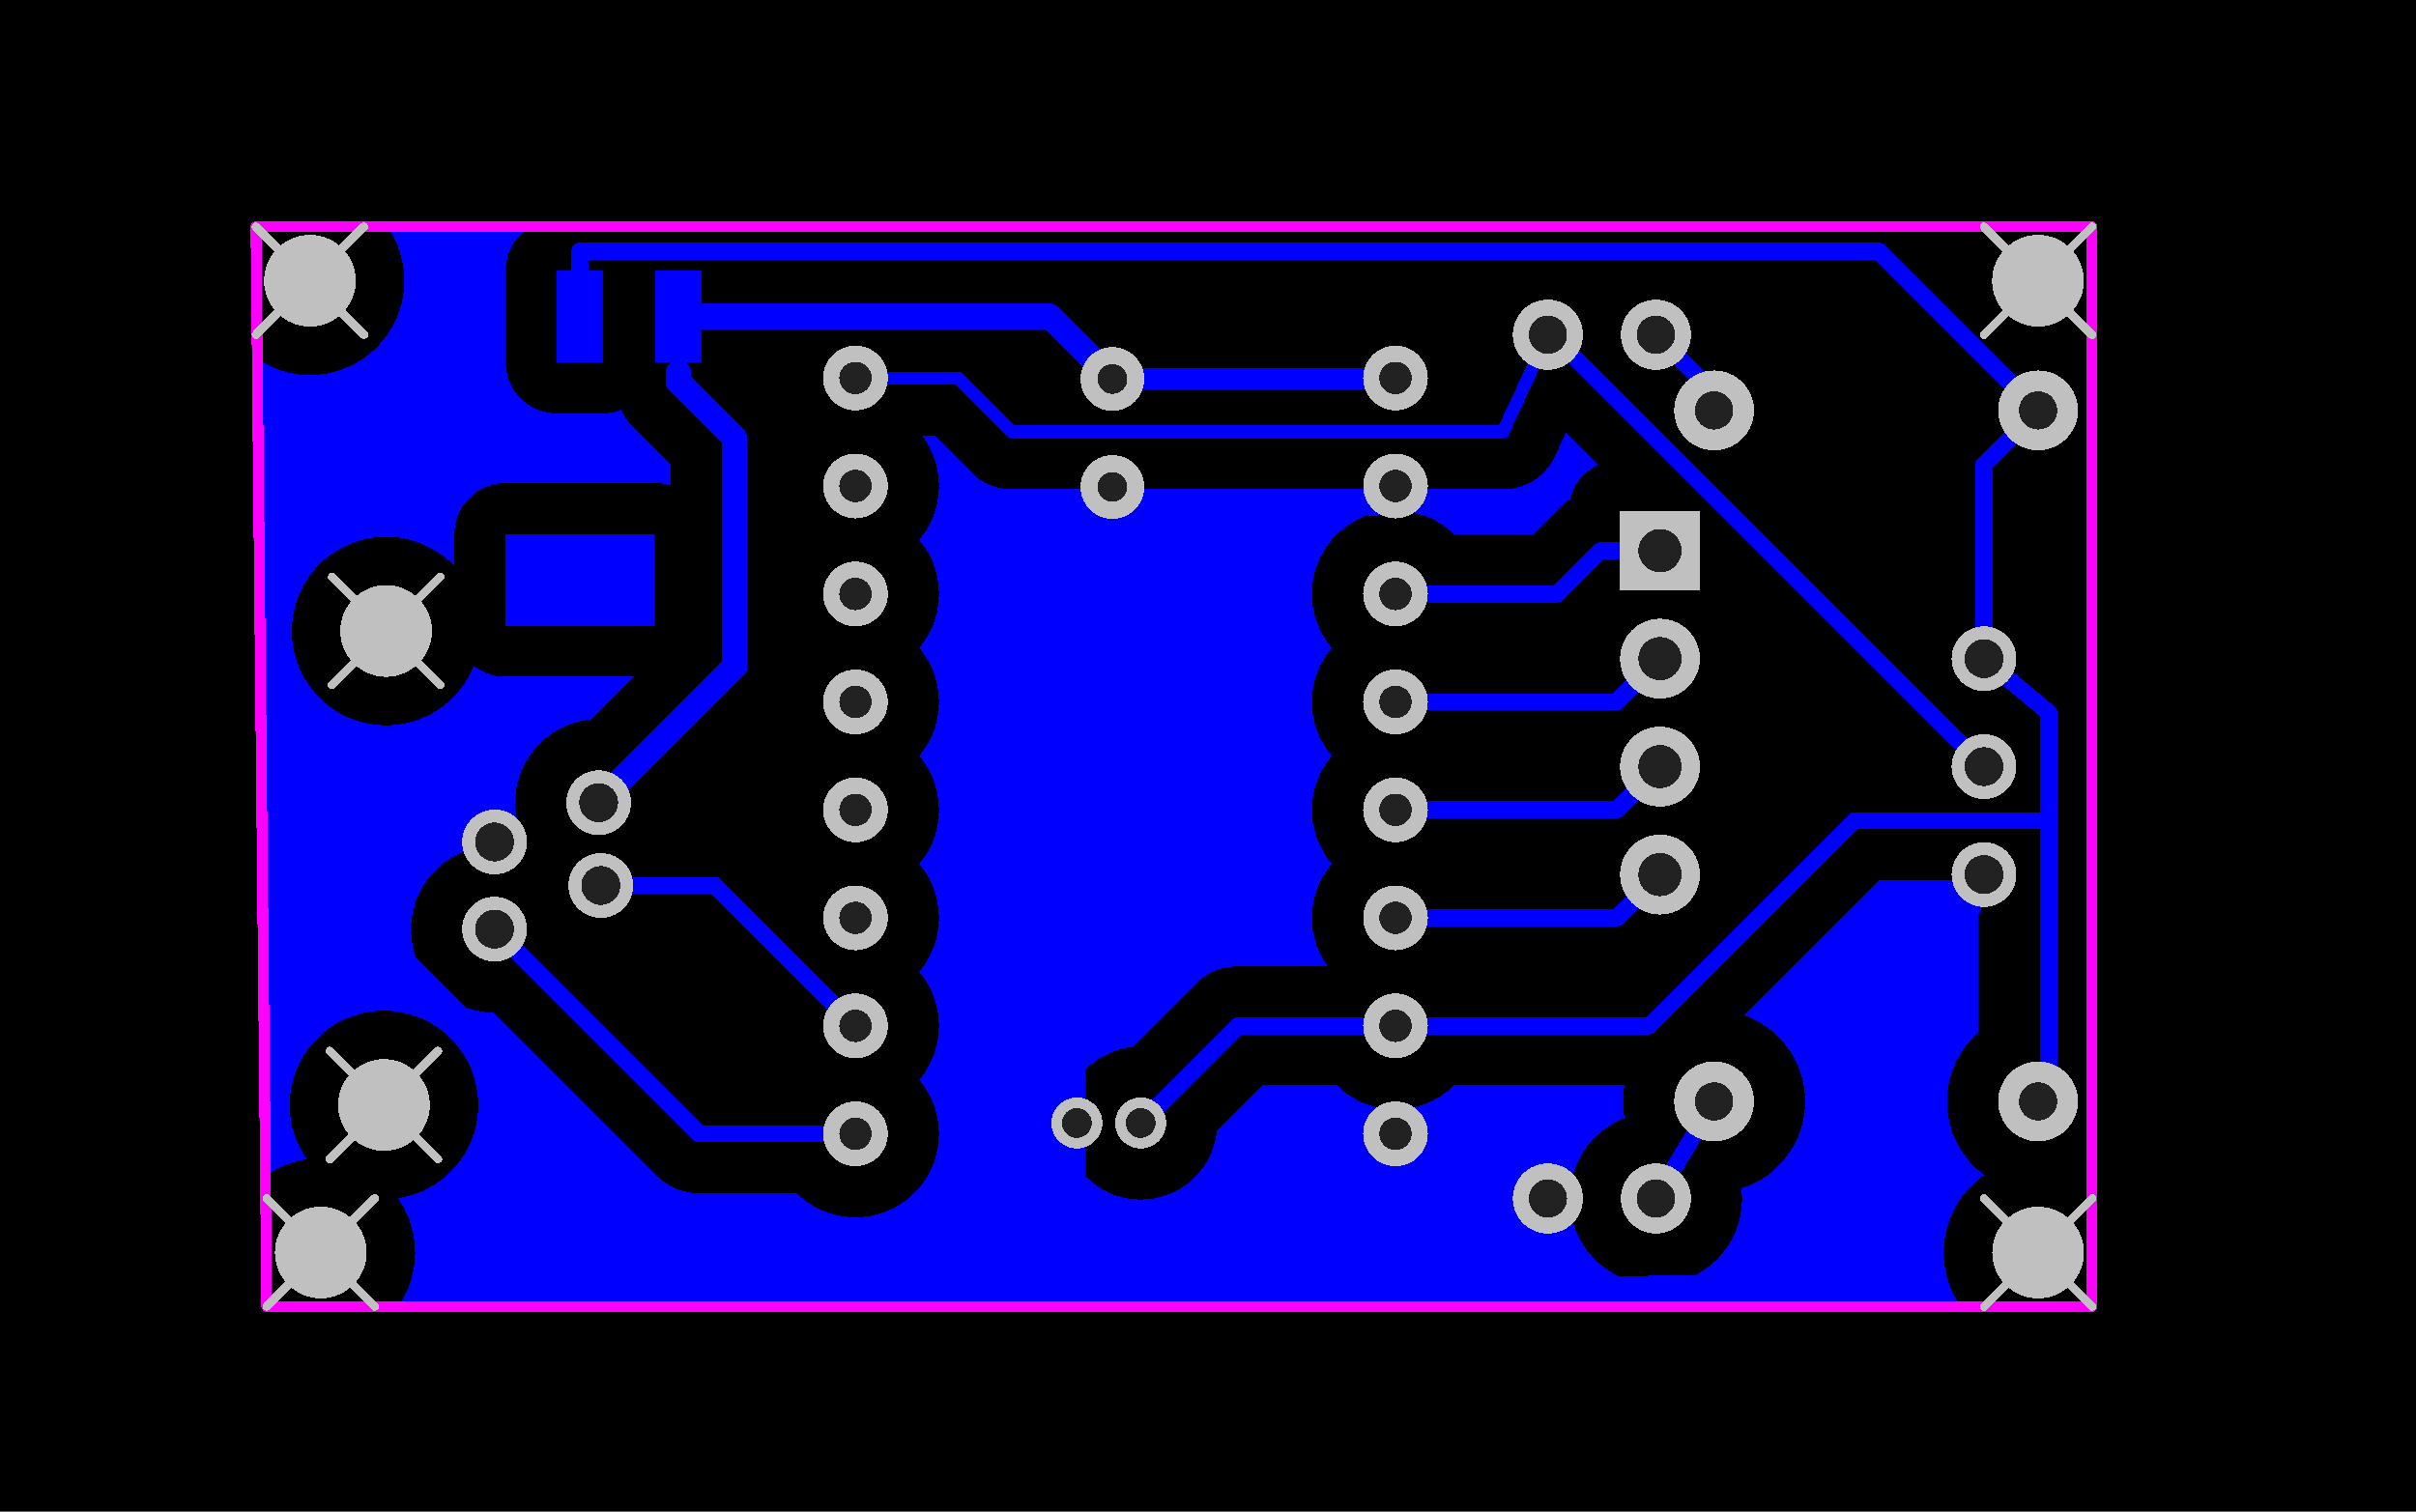 <svg xmlns="http://www.w3.org/2000/svg" xmlns:xlink="http://www.w3.org/1999/xlink" width="223.7" height="140" viewBox="4026.3 3099 223.7 140"><title></title><style type="text/css">
*[layerid="0"] {stroke:#FFFFFF; fill:#FFFFFF;}
*[layerid="1"] {stroke:#FF0000; fill:#FF0000;}
*[layerid="2"] {stroke:#0000FF; fill:#0000FF;}
*[layerid="3"] {stroke:#FFFF00; fill:#FFFF00;}
*[layerid="4"] {stroke:#808000; fill:#808000;}
*[layerid="5"] {stroke:#808080; fill:#808080;}
*[layerid="6"] {stroke:#800000; fill:#800000;}
*[layerid="7"] {stroke:#800080; fill:#800080;}
*[layerid="8"] {stroke:#AA00FF; fill:#AA00FF;}
*[layerid="9"] {stroke:#6464FF; fill:#6464FF;}
*[layerid="10"] {stroke:#FF00FF; fill:#FF00FF;}
*[layerid="11"] {stroke:#C0C0C0; fill:#C0C0C0;}
*[layerid="12"] {stroke:#FFFFFF; fill:#FFFFFF;}
*[layerid="13"] {stroke:#33CC99; fill:#33CC99;}
*[layerid="14"] {stroke:#5555FF; fill:#5555FF;}
*[layerid="15"] {stroke:#F022F0; fill:#F022F0;}
*[layerid="16"] {stroke:#FFFFFF; fill:#FFFFFF;}
*[layerid="17"] {stroke:#FFFFFF; fill:#FFFFFF;}
*[layerid="18"] {stroke:#FFFFFF; fill:#FFFFFF;}
*[layerid="19"] {stroke:#FFFFFF; fill:#FFFFFF;}
*[layerid="20"] {stroke:#FFFFFF; fill:#FFFFFF;}
*[layerid="21"] {stroke:#800000; fill:#800000;}
*[layerid="22"] {stroke:#008000; fill:#008000;}
*[layerid="23"] {stroke:#00FF00; fill:#00FF00;}
*[layerid="24"] {stroke:#000080; fill:#000080;}
*[fill="none"] {fill: none;}
*[stroke="none"] {stroke: none;}
path, polyline, polygon, line {stroke-linecap:round;}
g[c_partid="part_pad"][layerid="1"] ellipse {fill:#FF0000;}
g[c_partid="part_pad"][layerid="1"]  polygon {fill:#FF0000;}
g[c_partid="part_pad"][layerid="1"]  polyline {stroke:#FF0000;}
g[c_partid="part_pad"][layerid="1"]  circle {fill:#FF0000;}
g[c_partid="part_pad"][layerid="2"]  ellipse {fill:#0000FF;}
g[c_partid="part_pad"][layerid="2"]  polygon {fill:#0000FF;}
g[c_partid="part_pad"][layerid="2"]  polyline {stroke:#0000FF;}
g[c_partid="part_pad"][layerid="2"]  circle {fill:#0000FF;}
g[c_partid="part_pad"][layerid="11"]  ellipse {fill:#C0C0C0;}
g[c_partid="part_pad"][layerid="11"]  polygon {fill:#C0C0C0;}
g[c_partid="part_pad"][layerid="11"]  polyline {stroke:#C0C0C0;}
g[c_partid="part_pad"][layerid="11"]  circle {fill:#C0C0C0;}
g[c_partid="part_pad"][layerid] > * + circle {fill: #222222;}
g[c_partid="part_pad"][layerid] > * + polyline {stroke:#222222;}
g[c_partid="part_via"][layerid] > * + circle {fill: #222222;}path, polyline, polygon {stroke-linejoin:round;}
rect, circle, ellipse, polyline, line, polygon, path {shape-rendering:crispEdges;}
</style>
<rect x="4026.3" y="3099" width="223.7" height="140" fill="#000000" stroke="none"/><g id="g1" cpara="" c_transformList="" importFlag="0" xmlns="http://www.w3.org/2000/svg"><path d="M4063.156,3220 4063.217,3219.92 4063.671,3219.177 4064.048,3218.393 4064.346,3217.575 4064.561,3216.731 4064.691,3215.87 4064.734,3215 4064.691,3214.13 4064.561,3213.269 4064.346,3212.425 4064.048,3211.607 4063.671,3210.823 4063.217,3210.08 4063.134,3209.971 4063.367,3209.942 4064.216,3209.748 4065.041,3209.471 4065.835,3209.113 4066.589,3208.677 4067.296,3208.169 4067.949,3207.593 4068.541,3206.954 4069.067,3206.26 4069.521,3205.517 4069.898,3204.733 4070.196,3203.914 4070.411,3203.071 4070.541,3202.21 4070.584,3201.34 4070.541,3200.47 4070.411,3199.609 4070.196,3198.765 4069.898,3197.947 4069.521,3197.163 4069.067,3196.42 4068.541,3195.726 4067.949,3195.087 4067.296,3194.511 4066.589,3194.003 4065.835,3193.568 4065.041,3193.209 4064.216,3192.932 4063.367,3192.738 4062.503,3192.63 4061.632,3192.608 4060.764,3192.673 4059.906,3192.825 4059.068,3193.06 4058.258,3193.378 4057.483,3193.776 4056.751,3194.248 4056.071,3194.791 4055.447,3195.399 4054.887,3196.066 4054.397,3196.786 4053.981,3197.55 4053.642,3198.353 4053.386,3199.185 4053.213,3200.038 4053.126,3200.905 4053.126,3201.775 4053.213,3202.642 4053.386,3203.495 4053.642,3204.327 4053.981,3205.13 4054.397,3205.894 4054.72,3206.368 4054.056,3206.485 4053.218,3206.72 4052.408,3207.039 4051.633,3207.436 4050.901,3207.908 4050.879,3207.926 4050.122,3132.235 4050.633,3132.564 4051.408,3132.961 4052.218,3133.28 4053.056,3133.515 4053.914,3133.667 4054.782,3133.732 4055.653,3133.71 4056.517,3133.602 4057.366,3133.408 4058.191,3133.131 4058.985,3132.773 4059.739,3132.337 4060.446,3131.829 4061.099,3131.253 4061.691,3130.614 4062.217,3129.92 4062.671,3129.177 4063.048,3128.393 4063.346,3127.575 4063.561,3126.731 4063.691,3125.87 4063.734,3125 4063.691,3124.13 4063.561,3123.269 4063.346,3122.425 4063.048,3121.607 4062.671,3120.823 4062.217,3120.08 4062.156,3120 4074.969,3120 4074.95,3120.044 4074.921,3120.109 4074.896,3120.173 4074.869,3120.236 4074.845,3120.302 4074.821,3120.365 4074.799,3120.429 4074.792,3120.449 4074.724,3120.508 4074.637,3120.587 4074.551,3120.668 4074.468,3120.751 4074.387,3120.837 4074.308,3120.924 4074.231,3121.013 4074.156,3121.104 4074.084,3121.197 4074.014,3121.292 4073.947,3121.389 4073.881,3121.487 4073.819,3121.586 4073.758,3121.688 4073.701,3121.791 4073.646,3121.895 4073.593,3122 4073.544,3122.107 4073.497,3122.215 4073.452,3122.324 4073.41,3122.434 4073.372,3122.545 4073.336,3122.657 4073.302,3122.77 4073.272,3122.884 4073.244,3122.999 4073.219,3123.114 4073.197,3123.23 4073.178,3123.346 4073.162,3123.463 4073.149,3123.58 4073.139,3123.697 4073.131,3123.814 4073.127,3123.932 4073.126,3124.05 4073.126,3132.55 4073.127,3132.668 4073.131,3132.785 4073.139,3132.903 4073.149,3133.02 4073.162,3133.137 4073.178,3133.254 4073.197,3133.37 4073.219,3133.486 4073.244,3133.601 4073.272,3133.716 4073.302,3133.83 4073.336,3133.943 4073.372,3134.055 4073.41,3134.166 4073.452,3134.276 4073.497,3134.385 4073.544,3134.493 4073.593,3134.6 4073.646,3134.705 4073.701,3134.809 4073.758,3134.912 4073.819,3135.014 4073.881,3135.113 4073.947,3135.211 4074.014,3135.308 4074.084,3135.403 4074.156,3135.496 4074.231,3135.587 4074.308,3135.676 4074.387,3135.763 4074.468,3135.849 4074.551,3135.932 4074.637,3136.013 4074.724,3136.092 4074.813,3136.169 4074.904,3136.244 4074.997,3136.316 4075.092,3136.386 4075.189,3136.454 4075.287,3136.519 4075.387,3136.581 4075.488,3136.642 4075.59,3136.699 4075.695,3136.754 4075.8,3136.807 4075.907,3136.856 4076.015,3136.903 4076.124,3136.948 4076.234,3136.99 4076.345,3137.028 4076.457,3137.064 4076.57,3137.098 4076.684,3137.128 4076.799,3137.156 4076.914,3137.181 4077.03,3137.203 4077.146,3137.222 4077.263,3137.238 4077.38,3137.251 4077.497,3137.261 4077.615,3137.269 4077.732,3137.273 4077.85,3137.274 4082.15,3137.274 4082.268,3137.273 4082.385,3137.269 4082.503,3137.261 4082.62,3137.251 4082.737,3137.238 4082.854,3137.222 4082.97,3137.203 4083.086,3137.181 4083.201,3137.156 4083.316,3137.128 4083.43,3137.098 4083.543,3137.064 4083.655,3137.028 4083.766,3136.99 4083.809,3136.973 4083.811,3136.977 4083.857,3137.067 4083.904,3137.156 4083.952,3137.244 4084.003,3137.332 4084.054,3137.418 4084.107,3137.504 4084.162,3137.589 4084.218,3137.673 4084.275,3137.756 4084.334,3137.838 4084.394,3137.918 4084.456,3137.998 4084.519,3138.077 4084.583,3138.155 4084.649,3138.231 4084.716,3138.307 4084.784,3138.381 4084.854,3138.454 4084.924,3138.526 4088.42,3142.021 4088.42,3143.977 4088.405,3143.972 4088.293,3143.936 4088.18,3143.902 4088.066,3143.872 4087.951,3143.844 4087.836,3143.819 4087.72,3143.797 4087.604,3143.778 4087.487,3143.762 4087.37,3143.749 4087.253,3143.739 4087.135,3143.731 4087.018,3143.727 4086.9,3143.726 4073.1,3143.726 4072.982,3143.727 4072.865,3143.731 4072.747,3143.739 4072.63,3143.749 4072.513,3143.762 4072.396,3143.778 4072.28,3143.797 4072.164,3143.819 4072.049,3143.844 4071.934,3143.872 4071.82,3143.902 4071.707,3143.936 4071.595,3143.972 4071.484,3144.01 4071.374,3144.052 4071.265,3144.097 4071.157,3144.144 4071.05,3144.193 4070.945,3144.246 4070.84,3144.301 4070.738,3144.358 4070.637,3144.419 4070.537,3144.481 4070.439,3144.546 4070.342,3144.614 4070.247,3144.684 4070.154,3144.756 4070.063,3144.831 4069.974,3144.908 4069.887,3144.987 4069.801,3145.068 4069.718,3145.151 4069.637,3145.237 4069.558,3145.324 4069.481,3145.413 4069.406,3145.504 4069.334,3145.597 4069.264,3145.692 4069.197,3145.789 4069.131,3145.887 4069.069,3145.986 4069.008,3146.088 4068.951,3146.191 4068.896,3146.295 4068.843,3146.4 4068.794,3146.507 4068.747,3146.615 4068.702,3146.724 4068.66,3146.834 4068.622,3146.945 4068.586,3147.057 4068.552,3147.17 4068.522,3147.284 4068.494,3147.399 4068.469,3147.514 4068.447,3147.63 4068.428,3147.746 4068.412,3147.863 4068.399,3147.98 4068.389,3148.097 4068.381,3148.215 4068.377,3148.332 4068.376,3148.45 4068.376,3151.432 4068.149,3151.187 4067.496,3150.611 4066.789,3150.103 4066.035,3149.668 4065.241,3149.309 4064.416,3149.032 4063.567,3148.838 4062.703,3148.73 4061.832,3148.708 4060.964,3148.773 4060.106,3148.925 4059.268,3149.16 4058.458,3149.479 4057.683,3149.876 4056.951,3150.348 4056.271,3150.891 4055.647,3151.499 4055.088,3152.166 4054.597,3152.886 4054.181,3153.65 4053.842,3154.453 4053.586,3155.285 4053.413,3156.138 4053.327,3157.005 4053.327,3157.875 4053.413,3158.742 4053.586,3159.595 4053.842,3160.427 4054.181,3161.23 4054.597,3161.994 4055.088,3162.714 4055.647,3163.381 4056.271,3163.989 4056.951,3164.532 4057.683,3165.004 4058.458,3165.401 4059.268,3165.72 4060.106,3165.955 4060.964,3166.107 4061.832,3166.172 4062.703,3166.15 4063.567,3166.042 4064.416,3165.848 4065.241,3165.571 4066.035,3165.213 4066.789,3164.777 4067.496,3164.269 4068.149,3163.693 4068.741,3163.054 4069.267,3162.36 4069.721,3161.617 4070.099,3160.833 4070.164,3160.651 4070.247,3160.716 4070.342,3160.786 4070.439,3160.854 4070.537,3160.919 4070.637,3160.981 4070.738,3161.041 4070.84,3161.099 4070.945,3161.154 4071.05,3161.206 4071.157,3161.256 4071.265,3161.303 4071.374,3161.348 4071.484,3161.39 4071.595,3161.428 4071.707,3161.465 4071.82,3161.498 4071.934,3161.528 4072.049,3161.556 4072.164,3161.581 4072.28,3161.603 4072.396,3161.622 4072.513,3161.638 4072.63,3161.651 4072.747,3161.661 4072.865,3161.669 4072.982,3161.673 4073.1,3161.674 4085.044,3161.674 4081.076,3165.643 4080.768,3165.666 4080.009,3165.8 4079.267,3166.008 4078.549,3166.29 4077.863,3166.642 4077.215,3167.06 4076.612,3167.541 4076.06,3168.079 4075.565,3168.67 4075.13,3169.307 4074.762,3169.984 4074.462,3170.695 4074.235,3171.432 4074.082,3172.187 4074.005,3172.954 4074.005,3173.726 4074.082,3174.493 4074.235,3175.249 4074.462,3175.985 4074.762,3176.696 4075.122,3177.359 4074.961,3177.654 4074.883,3177.84 4074.185,3177.605 4073.433,3177.433 4072.668,3177.337 4071.897,3177.318 4071.128,3177.376 4070.369,3177.51 4069.627,3177.718 4068.909,3178 4068.223,3178.352 4067.575,3178.77 4066.972,3179.251 4066.42,3179.789 4065.925,3180.38 4065.49,3181.017 4065.122,3181.694 4064.822,3182.405 4064.595,3183.142 4064.442,3183.897 4064.365,3184.664 4064.365,3185.436 4064.442,3186.203 4064.595,3186.959 4064.822,3187.695 4065.122,3188.406 4065.49,3189.083 4065.925,3189.72 4066.42,3190.311 4066.972,3190.849 4067.575,3191.33 4068.223,3191.748 4068.909,3192.1 4069.627,3192.382 4070.369,3192.59 4071.128,3192.724 4071.897,3192.782 4072.024,3192.779 4087.149,3207.903 4087.217,3207.971 4087.287,3208.037 4087.358,3208.102 4087.43,3208.166 4087.503,3208.228 4087.577,3208.289 4087.653,3208.349 4087.729,3208.408 4087.806,3208.465 4087.885,3208.521 4087.964,3208.575 4088.044,3208.629 4088.125,3208.68 4088.207,3208.731 4088.29,3208.779 4088.374,3208.827 4088.458,3208.873 4088.544,3208.917 4088.63,3208.96 4088.717,3209.001 4088.804,3209.041 4088.892,3209.08 4088.981,3209.116 4089.071,3209.152 4089.161,3209.185 4089.251,3209.218 4089.343,3209.248 4089.434,3209.277 4089.527,3209.304 4089.619,3209.33 4089.713,3209.354 4089.806,3209.376 4089.9,3209.397 4089.994,3209.416 4090.089,3209.434 4090.184,3209.45 4090.279,3209.464 4090.374,3209.477 4090.47,3209.488 4090.566,3209.497 4090.662,3209.504 4090.758,3209.51 4090.854,3209.514 4090.95,3209.517 4091.046,3209.518 4100.096,3209.518 4100.39,3209.805 4100.993,3210.286 4101.641,3210.704 4102.327,3211.056 4103.045,3211.338 4103.787,3211.546 4104.546,3211.68 4105.315,3211.738 4106.086,3211.719 4106.851,3211.623 4107.603,3211.451 4108.334,3211.206 4109.037,3210.889 4109.704,3210.503 4110.33,3210.053 4110.908,3209.543 4111.433,3208.978 4111.899,3208.363 4112.301,3207.705 4112.635,3207.01 4112.899,3206.286 4113.089,3205.539 4113.204,3204.776 4113.242,3204.006 4113.204,3203.236 4113.089,3202.474 4112.899,3201.726 4112.635,3201.002 4112.301,3200.307 4111.899,3199.649 4111.433,3199.034 4111.407,3199.006 4111.433,3198.978 4111.899,3198.363 4112.301,3197.705 4112.635,3197.01 4112.899,3196.286 4113.089,3195.539 4113.204,3194.776 4113.242,3194.006 4113.204,3193.236 4113.089,3192.474 4112.899,3191.726 4112.635,3191.002 4112.301,3190.307 4111.899,3189.649 4111.433,3189.034 4111.407,3189.006 4111.433,3188.978 4111.899,3188.363 4112.301,3187.705 4112.635,3187.01 4112.899,3186.286 4113.089,3185.539 4113.204,3184.776 4113.242,3184.006 4113.204,3183.236 4113.089,3182.474 4112.899,3181.726 4112.635,3181.002 4112.301,3180.307 4111.899,3179.649 4111.433,3179.034 4111.407,3179.006 4111.433,3178.978 4111.899,3178.363 4112.301,3177.705 4112.635,3177.01 4112.899,3176.286 4113.089,3175.539 4113.204,3174.776 4113.242,3174.006 4113.204,3173.236 4113.089,3172.474 4112.899,3171.726 4112.635,3171.002 4112.301,3170.307 4111.899,3169.649 4111.433,3169.034 4111.407,3169.006 4111.433,3168.978 4111.899,3168.363 4112.301,3167.705 4112.635,3167.01 4112.899,3166.286 4113.089,3165.539 4113.204,3164.776 4113.242,3164.006 4113.204,3163.236 4113.089,3162.474 4112.899,3161.726 4112.635,3161.002 4112.301,3160.307 4111.899,3159.649 4111.433,3159.034 4111.407,3159.006 4111.433,3158.978 4111.899,3158.363 4112.301,3157.705 4112.635,3157.01 4112.899,3156.286 4113.089,3155.539 4113.204,3154.776 4113.242,3154.006 4113.204,3153.236 4113.089,3152.474 4112.899,3151.726 4112.635,3151.002 4112.301,3150.307 4111.899,3149.649 4111.433,3149.034 4111.407,3149.006 4111.433,3148.978 4111.899,3148.363 4112.301,3147.705 4112.635,3147.01 4112.899,3146.286 4113.089,3145.539 4113.204,3144.776 4113.242,3144.006 4113.204,3143.236 4113.089,3142.474 4112.899,3141.726 4112.635,3141.002 4112.301,3140.307 4111.899,3139.649 4111.653,3139.325 4112.808,3139.325 4116.242,3142.758 4116.309,3142.825 4116.378,3142.89 4116.448,3142.954 4116.519,3143.017 4116.592,3143.078 4116.665,3143.139 4116.739,3143.197 4116.815,3143.255 4116.891,3143.311 4116.969,3143.366 4117.047,3143.419 4117.127,3143.471 4117.207,3143.522 4117.288,3143.571 4117.37,3143.619 4117.453,3143.665 4117.537,3143.71 4117.621,3143.753 4117.706,3143.794 4117.792,3143.835 4117.879,3143.873 4117.966,3143.91 4118.054,3143.946 4118.143,3143.98 4118.232,3144.012 4118.322,3144.043 4118.412,3144.072 4118.503,3144.1 4118.594,3144.126 4118.686,3144.15 4118.778,3144.173 4118.87,3144.193 4118.963,3144.213 4119.056,3144.231 4119.15,3144.247 4119.244,3144.261 4119.338,3144.274 4119.432,3144.285 4119.526,3144.294 4119.621,3144.302 4119.716,3144.307 4119.81,3144.312 4119.905,3144.314 4120,3144.315 4165.46,3144.315 4165.556,3144.314 4165.652,3144.311 4165.748,3144.307 4165.844,3144.301 4165.939,3144.293 4166.035,3144.284 4166.13,3144.273 4166.225,3144.26 4166.32,3144.245 4166.415,3144.229 4166.509,3144.211 4166.603,3144.191 4166.697,3144.169 4166.79,3144.146 4166.882,3144.121 4166.975,3144.095 4167.066,3144.066 4167.158,3144.037 4167.248,3144.005 4167.338,3143.972 4167.428,3143.937 4167.517,3143.901 4167.605,3143.863 4167.692,3143.823 4167.779,3143.782 4167.865,3143.74 4167.95,3143.695 4168.035,3143.65 4168.118,3143.602 4168.201,3143.554 4168.283,3143.503 4168.364,3143.452 4168.444,3143.399 4168.523,3143.344 4168.6,3143.288 4168.677,3143.231 4168.753,3143.172 4168.828,3143.112 4168.902,3143.05 4168.974,3142.987 4169.046,3142.923 4169.116,3142.858 4169.185,3142.791 4169.253,3142.723 4169.32,3142.654 4169.385,3142.584 4169.449,3142.512 4169.512,3142.44 4169.573,3142.366 4169.633,3142.291 4169.692,3142.215 4169.749,3142.138 4169.806,3142.06 4169.86,3141.981 4169.913,3141.901 4169.965,3141.82 4170.015,3141.739 4170.064,3141.656 4170.111,3141.572 4170.157,3141.488 4170.201,3141.403 4170.243,3141.317 4170.284,3141.23 4171.28,3139.075 4174.249,3142.044 4174.145,3142.096 4174.041,3142.151 4173.938,3142.209 4173.837,3142.269 4173.737,3142.331 4173.639,3142.396 4173.542,3142.464 4173.447,3142.534 4173.354,3142.606 4173.263,3142.681 4173.174,3142.758 4173.087,3142.837 4173.001,3142.918 4172.918,3143.001 4172.837,3143.087 4172.758,3143.174 4172.681,3143.263 4172.606,3143.354 4172.534,3143.447 4172.464,3143.542 4172.396,3143.639 4172.331,3143.737 4172.269,3143.836 4172.208,3143.938 4172.151,3144.041 4172.096,3144.145 4172.043,3144.25 4171.994,3144.357 4171.947,3144.465 4171.902,3144.574 4171.86,3144.684 4171.822,3144.795 4171.785,3144.907 4171.752,3145.02 4171.722,3145.134 4171.694,3145.249 4171.692,3145.257 4171.685,3145.261 4171.656,3145.279 4171.626,3145.297 4171.538,3145.354 4171.452,3145.408 4171.425,3145.427 4171.395,3145.446 4171.314,3145.504 4171.227,3145.565 4171.199,3145.587 4171.172,3145.606 4171.093,3145.669 4171.01,3145.734 4170.984,3145.756 4170.957,3145.778 4170.88,3145.845 4170.802,3145.913 4170.776,3145.937 4170.751,3145.96 4170.677,3146.032 4170.603,3146.103 4168.211,3148.494 4160.932,3148.494 4160.908,3148.469 4160.33,3147.959 4159.704,3147.509 4159.037,3147.123 4158.334,3146.806 4157.603,3146.561 4156.851,3146.389 4156.086,3146.293 4155.315,3146.274 4154.546,3146.332 4153.787,3146.465 4153.045,3146.674 4152.327,3146.956 4151.641,3147.308 4150.993,3147.726 4150.39,3148.207 4149.838,3148.745 4149.343,3149.336 4148.908,3149.973 4148.539,3150.65 4148.24,3151.361 4148.013,3152.097 4147.86,3152.853 4147.783,3153.62 4147.783,3154.392 4147.86,3155.159 4148.013,3155.914 4148.24,3156.651 4148.539,3157.362 4148.908,3158.039 4149.343,3158.676 4149.619,3159.006 4149.343,3159.336 4148.908,3159.973 4148.539,3160.65 4148.24,3161.361 4148.013,3162.097 4147.86,3162.853 4147.783,3163.62 4147.783,3164.392 4147.86,3165.159 4148.013,3165.914 4148.24,3166.651 4148.539,3167.362 4148.908,3168.039 4149.343,3168.676 4149.619,3169.006 4149.343,3169.336 4148.908,3169.973 4148.539,3170.65 4148.24,3171.361 4148.013,3172.097 4147.86,3172.853 4147.783,3173.62 4147.783,3174.392 4147.86,3175.159 4148.013,3175.914 4148.24,3176.651 4148.539,3177.362 4148.908,3178.039 4149.343,3178.676 4149.619,3179.006 4149.343,3179.336 4148.908,3179.973 4148.539,3180.65 4148.24,3181.361 4148.013,3182.097 4147.86,3182.853 4147.783,3183.62 4147.783,3184.392 4147.86,3185.159 4148.013,3185.914 4148.24,3186.651 4148.539,3187.362 4148.908,3188.039 4149.221,3188.498 4140.914,3188.498 4140.818,3188.499 4140.722,3188.502 4140.626,3188.506 4140.529,3188.512 4140.434,3188.519 4140.338,3188.528 4140.242,3188.539 4140.147,3188.552 4140.052,3188.566 4139.957,3188.582 4139.862,3188.599 4139.768,3188.619 4139.674,3188.64 4139.581,3188.662 4139.487,3188.686 4139.395,3188.712 4139.302,3188.739 4139.211,3188.768 4139.119,3188.798 4139.029,3188.831 4138.939,3188.864 4138.849,3188.899 4138.76,3188.936 4138.672,3188.975 4138.585,3189.015 4138.498,3189.056 4138.412,3189.099 4138.326,3189.143 4138.242,3189.189 4138.158,3189.237 4138.075,3189.285 4137.993,3189.336 4137.912,3189.387 4137.832,3189.441 4137.753,3189.495 4137.674,3189.551 4137.597,3189.608 4137.521,3189.667 4137.445,3189.727 4137.371,3189.788 4137.298,3189.85 4137.226,3189.914 4137.155,3189.979 4137.085,3190.045 4137.017,3190.113 4131.175,3195.954 4131.036,3195.965 4130.339,3196.087 4129.658,3196.279 4128.999,3196.537 4128.37,3196.86 4127.775,3197.244 4127.222,3197.685 4126.716,3198.179 4126.261,3198.721 4125.863,3199.306 4125.524,3199.927 4125.249,3200.579 4125.041,3201.255 4124.901,3201.948 4124.83,3202.652 4124.83,3203.36 4124.901,3204.064 4125.041,3204.757 4125.249,3205.433 4125.524,3206.085 4125.863,3206.706 4126.261,3207.291 4126.716,3207.833 4127.222,3208.327 4127.775,3208.768 4128.37,3209.152 4128.999,3209.475 4129.658,3209.733 4130.339,3209.925 4131.036,3210.048 4131.741,3210.1 4132.448,3210.083 4133.15,3209.995 4133.84,3209.837 4134.511,3209.612 4135.155,3209.321 4135.768,3208.967 4136.343,3208.554 4136.873,3208.086 4137.354,3207.568 4137.782,3207.004 4138.15,3206.4 4138.457,3205.763 4138.699,3205.098 4138.874,3204.412 4138.975,3203.744 4143.197,3199.522 4150.1,3199.522 4150.39,3199.805 4150.993,3200.286 4151.641,3200.704 4152.327,3201.056 4153.045,3201.338 4153.787,3201.546 4154.546,3201.68 4155.315,3201.738 4156.086,3201.719 4156.851,3201.623 4157.603,3201.451 4158.334,3201.206 4159.037,3200.889 4159.704,3200.503 4160.33,3200.053 4160.908,3199.543 4160.928,3199.522 4176.714,3199.522 4176.668,3199.749 4176.584,3200.586 4176.584,3201.426 4176.668,3202.263 4176.729,3202.568 4176.336,3202.722 4175.628,3203.085 4174.959,3203.517 4174.337,3204.013 4173.767,3204.569 4173.255,3205.179 4172.807,3205.837 4172.426,3206.536 4172.117,3207.269 4171.882,3208.03 4171.725,3208.81 4171.645,3209.602 4171.645,3210.398 4171.725,3211.19 4171.882,3211.97 4172.117,3212.731 4172.426,3213.464 4172.807,3214.163 4173.255,3214.821 4173.767,3215.431 4174.337,3215.987 4174.959,3216.483 4175.628,3216.915 4176.336,3217.278 4177.077,3217.569 4177.843,3217.784 4178.627,3217.922 4179.421,3217.982 4180.217,3217.962 4181.007,3217.863 4181.783,3217.686 4182.537,3217.432 4183.263,3217.105 4183.952,3216.707 4184.598,3216.242 4185.195,3215.716 4185.736,3215.132 4186.217,3214.498 4186.632,3213.819 4186.977,3213.101 4187.25,3212.353 4187.446,3211.582 4187.565,3210.795 4187.604,3210 4187.565,3209.205 4187.54,3209.042 4188.089,3208.857 4188.856,3208.512 4189.584,3208.091 4190.267,3207.6 4190.897,3207.044 4191.469,3206.427 4191.977,3205.757 4192.415,3205.04 4192.78,3204.282 4193.068,3203.492 4193.275,3202.677 4193.4,3201.846 4193.442,3201.006 4193.4,3200.166 4193.275,3199.335 4193.068,3198.52 4192.78,3197.73 4192.415,3196.972 4191.977,3196.255 4191.469,3195.584 4190.897,3194.968 4190.267,3194.412 4189.584,3193.921 4188.856,3193.501 4188.089,3193.155 4187.776,3193.049 4200.313,3180.512 4209.49,3180.512 4209.496,3194.627 4209.427,3194.682 4208.825,3195.269 4208.285,3195.913 4207.811,3196.608 4207.409,3197.347 4207.082,3198.121 4206.834,3198.925 4206.668,3199.749 4206.584,3200.586 4206.584,3201.426 4206.668,3202.263 4206.834,3203.087 4207.082,3203.891 4207.409,3204.666 4207.811,3205.404 4208.285,3206.099 4208.825,3206.743 4209.427,3207.33 4210.048,3207.825 4209.909,3207.914 4209.229,3208.457 4208.605,3209.065 4208.046,3209.732 4207.555,3210.452 4207.139,3211.216 4206.8,3212.019 4206.544,3212.851 4206.371,3213.704 4206.284,3214.571 4206.284,3215.441 4206.371,3216.308 4206.544,3217.161 4206.8,3217.993 4207.139,3218.796 4207.555,3219.56 4207.854,3220z"  layerid="2" stroke-width="0"  /><polyline points="4180 3150 4174.5 3150" stroke-width="1.575" c_shapetype="line" stroke-linecap="round" fill="none" layerid="2" net="JP1_1" id="gge6399" /><polyline points="4155.508 3154.006 4170.494 3154.006 4174.5 3150" stroke-width="1.575" c_shapetype="line" stroke-linecap="round" fill="none" layerid="2" net="JP1_1" id="gge6400" /><polyline points="4155.508 3164.006 4175.994 3164.006 4180 3160" stroke-width="1.575" c_shapetype="line" stroke-linecap="round" fill="none" layerid="2" net="JP1_2" id="gge6401" /><polyline points="4155.508 3174.006 4175.994 3174.006 4180 3170" stroke-width="1.575" c_shapetype="line" stroke-linecap="round" fill="none" layerid="2" net="JP1_3" id="gge6402" /><polyline points="4155.508 3184.006 4175.994 3184.006 4180 3180" stroke-width="1.575" c_shapetype="line" stroke-linecap="round" fill="none" layerid="2" net="JP1_4" id="gge6403" /><polyline points="4072.09 3176.98 4052.01 3170.69 4052 3140 4070.9 3128.3" stroke-width="1.575" c_shapetype="line" stroke-linecap="round" fill="none" layerid="2" net="GND" id="gge6404" /><polyline points="4126.008 3203.006 4126.008 3147.392 4129.3 3144.1" stroke-width="1.575" c_shapetype="line" stroke-linecap="round" fill="none" layerid="2" net="GND" id="gge6406" /><polyline points="4126 3203 4126 3203 4126.015 3203 4126.008 3203.006" stroke-width="1.575" c_shapetype="line" stroke-linecap="round" fill="none" layerid="2" net="GND" id="gge6407" /><polyline points="4210 3180 4209 3183 4192.54 3217.85 4171 3218 4169.62 3210" stroke-width="1.575" c_shapetype="line" stroke-linecap="round" fill="none" layerid="2" net="GND" id="gge6408" /><polyline points="4155.508 3204.006 4163.626 3204.006 4169.62 3210" stroke-width="1.575" c_shapetype="line" stroke-linecap="round" fill="none" layerid="2" net="GND" id="gge6409" /><polyline points="4155.51 3204.01 4155.46 3203.85 4130 3215 4126.008 3211.008 4126.008 3203.006" stroke-width="1.575" c_shapetype="line" stroke-linecap="round" fill="none" layerid="2" net="GND" id="gge6410" /><polyline points="4129.3 3144.1 4129.3 3146 4153.514 3146 4155.508 3144.006" stroke-width="1.575" c_shapetype="line" stroke-linecap="round" fill="none" layerid="2" net="GND" id="gge6411" /><polyline points="4215.38 3175 4198.03 3175 4179.02 3194.01 4155.51 3194.01" stroke-width="1.575" c_shapetype="line" stroke-linecap="round" fill="none" layerid="2" net="U2_10" id="gge6412" /><polyline points="4216 3175 4216 3165 4210 3160" stroke-width="1.575" c_shapetype="line" stroke-linecap="round" fill="none" layerid="2" net="U2_10" id="gge6413" /><polyline points="4215.01 3201.01 4216.02 3201.01 4216 3175 4215.38 3175" stroke-width="1.575" c_shapetype="line" stroke-linecap="round" fill="none" layerid="2" net="U2_10" id="gge6414" /><polyline points="4080 3128.3 4080 3122.25" stroke-width="1.575" c_shapetype="line" stroke-linecap="round" fill="none" layerid="2" net="U2_10" id="gge6415" /><polyline points="4215.008 3137.006 4200.252 3122.25 4080 3122.25" stroke-width="1.575" c_shapetype="line" stroke-linecap="round" fill="none" layerid="2" net="U2_10" id="gge6416" /><polyline points="4215.01 3137.01 4210 3142.01 4210 3160" stroke-width="1.575" c_shapetype="line" stroke-linecap="round" fill="none" layerid="2" net="U2_10" id="gge6417" /><polyline points="4155.51 3194.01 4140.914 3194.01 4131.918 3203.006" stroke-width="1.575" c_shapetype="line" stroke-linecap="round" fill="none" layerid="2" net="U2_10" id="gge6418" /><polyline points="4186 3137 4186 3136.38 4179.62 3130" stroke-width="1.575" c_shapetype="line" stroke-linecap="round" fill="none" layerid="2" net="LED1_1" id="gge6419" /><polyline points="4169.62 3130 4170 3130 4210 3170" stroke-width="1.575" c_shapetype="line" stroke-linecap="round" fill="none" layerid="2" net="U2_1" id="gge6420" /><polyline points="4185.01 3201.01 4185.008 3201.006 4179.62 3210 4179.62 3210" stroke-width="1.575" c_shapetype="line" stroke-linecap="round" fill="none" layerid="2" net="LED2_1" id="gge6422" /><polyline points="4089.1 3128.3 4089.1 3134.35" stroke-width="1.575" c_shapetype="line" stroke-linecap="round" fill="none" layerid="2" net="U2_16" id="gge6426" /><polyline points="4072.09 3185.05 4091.046 3204.006 4105.508 3204.006" stroke-width="1.575" c_shapetype="line" stroke-linecap="round" fill="none" layerid="2" net="U2_8" id="gge6428" /><polyline points="4081.93 3181.01 4092.512 3181.01 4105.508 3194.006" stroke-width="1.575" c_shapetype="line" stroke-linecap="round" fill="none" layerid="2" net="U2_7" id="gge6429" /><polyline points="4094.325 3139.575 4094.325 3160.745 4081.73 3173.34" stroke-width="2.362" c_shapetype="line" stroke-linecap="round" fill="none" layerid="2" net="U2_16" id="gge6432" /><polyline points="4072.09 3176.98 4062 3176.98 4062 3186 4090 3214 4123 3214 4126 3204" stroke-width="1.575" c_shapetype="line" stroke-linecap="round" fill="none" layerid="2" net="GND" id="gge6435" /><polyline points="4089.1 3133.531 4089.1 3134.35 4094.325 3139.575" stroke-width="2.362" c_shapetype="line" stroke-linecap="round" fill="none" layerid="2" net="U2_16" id="gge6439" /><polyline points="4105.51 3134.01 4115.01 3134.01 4120 3139 4165.46 3139 4169.62 3130" stroke-width="1.181" c_shapetype="line" stroke-linecap="round" fill="none" layerid="2" net="U2_1" id="gge6567" /><polyline points="4089.1 3128.3 4123.5 3128.3 4129.3 3134.1" stroke-width="2.362" c_shapetype="line" stroke-linecap="round" fill="none" layerid="2" net="U2_16" id="gge6570" /><polyline points="4129.3 3134.1 4155.414 3134.1 4155.508 3134.006" stroke-width="1.968" c_shapetype="line" stroke-linecap="round" fill="none" layerid="2" net="U2_16" id="gge6571" /><g xmlns="http://www.w3.org/2000/svg" c_origin="4180,3150" c_para="package`MOLEX-1X4" c_partid="part_import_gge2" id="gge2" c_shapetype="group" c_etype="pinpart" layerid="1" c_rotation="270"><g c_partid="part_pad" c_etype="pinpart" c_origin="4180,3150" layerid="11" number="1" net="JP1_1" plated ="Y" c_shapetype="group" id="gge16" c_rotation="270" c_width="7.4" c_height="7.4" title="JP1_1" c_shape="RECT"><polygon points="4183.7 3146.3 4183.7 3153.7 4176.3 3153.7 4176.3 3146.3" stroke-width="0" /><circle cx="4180" cy="3150" r="2" stroke-width="0" /></g><g c_partid="part_pad" c_etype="pinpart" c_origin="4180,3160" layerid="11" number="2" net="JP1_2" plated ="Y" c_shapetype="group" id="gge19" c_rotation="270" c_width="7.4" c_height="7.4" title="JP1_2" c_shape="ELLIPSE"><ellipse cx="4180" cy="3160" rx="3.7" ry="3.7" stroke-width="0" /><circle cx="4180" cy="3160" r="2" stroke-width="0" /></g><g c_partid="part_pad" c_etype="pinpart" c_origin="4180,3170" layerid="11" number="3" net="JP1_3" plated ="Y" c_shapetype="group" id="gge22" c_rotation="270" c_width="7.4" c_height="7.4" title="JP1_3" c_shape="ELLIPSE"><ellipse cx="4180" cy="3170" rx="3.7" ry="3.7" stroke-width="0" /><circle cx="4180" cy="3170" r="2" stroke-width="0" /></g><g c_partid="part_pad" c_etype="pinpart" c_origin="4180,3180" layerid="11" number="4" net="JP1_4" plated ="Y" c_shapetype="group" id="gge25" c_rotation="270" c_width="7.4" c_height="7.4" title="JP1_4" c_shape="ELLIPSE"><ellipse cx="4180" cy="3180" rx="3.7" ry="3.7" stroke-width="0" /><circle cx="4180" cy="3180" r="2" stroke-width="0" /></g></g><g xmlns="http://www.w3.org/2000/svg" c_origin="4126.008,3203.006" c_para="package`CAP-D3.0XF1.5" c_partid="part_import_gge28" id="gge28" c_shapetype="group" c_etype="pinpart" layerid="1" c_rotation="270"><g c_partid="part_pad" c_etype="pinpart" c_origin="4126.01,3203.01" layerid="11" number="2" net="GND" plated ="Y" c_shapetype="group" id="gge36" c_rotation="270" c_width="4.724" c_height="4.724" title="GND" c_shape="ELLIPSE"><ellipse cx="4126.01" cy="3203.01" rx="2.362" ry="2.362" stroke-width="0" /><circle cx="4126.01" cy="3203.01" r="1.378" stroke-width="0" /></g><g c_partid="part_pad" c_etype="pinpart" c_origin="4131.92,3203.01" layerid="11" number="1" net="U2_10" plated ="Y" c_shapetype="group" id="gge39" c_rotation="270" c_width="4.724" c_height="4.724" title="U2_10" c_shape="ELLIPSE"><ellipse cx="4131.92" cy="3203.01" rx="2.362" ry="2.362" stroke-width="0" /><circle cx="4131.92" cy="3203.01" r="1.378" stroke-width="0" /></g></g><g xmlns="http://www.w3.org/2000/svg" c_origin="4185.008,3201.006" c_para="package`AXIAL-0.3" c_partid="part_import_gge68" id="gge68" c_shapetype="group" c_etype="pinpart" layerid="1" ><g c_partid="part_pad" c_etype="pinpart" c_origin="4185.01,3201.01" layerid="11" number="1" net="LED2_1" plated ="Y" c_shapetype="group" id="gge81" c_rotation="0" c_width="7.4" c_height="7.4" title="LED2_1" c_shape="ELLIPSE"><ellipse cx="4185.01" cy="3201.01" rx="3.7" ry="3.7" stroke-width="0" /><circle cx="4185.01" cy="3201.01" r="1.77" stroke-width="0" /></g><g c_partid="part_pad" c_etype="pinpart" c_origin="4215.01,3201.01" layerid="11" number="2" net="U2_10" plated ="Y" c_shapetype="group" id="gge84" c_rotation="0" c_width="7.4" c_height="7.4" title="U2_10" c_shape="ELLIPSE"><ellipse cx="4215.01" cy="3201.01" rx="3.7" ry="3.7" stroke-width="0" /><circle cx="4215.01" cy="3201.01" r="1.77" stroke-width="0" /></g></g><g xmlns="http://www.w3.org/2000/svg" c_origin="4215.008,3137.006" c_para="package`AXIAL-0.3" c_partid="part_import_gge87" id="gge87" c_shapetype="group" c_etype="pinpart" layerid="1" c_rotation="180"><g c_partid="part_pad" c_etype="pinpart" c_origin="4215.01,3137.01" layerid="11" number="1" net="U2_10" plated ="Y" c_shapetype="group" id="gge100" c_rotation="180" c_width="7.4" c_height="7.4" title="U2_10" c_shape="ELLIPSE"><ellipse cx="4215.01" cy="3137.01" rx="3.7" ry="3.7" stroke-width="0" /><circle cx="4215.01" cy="3137.01" r="1.77" stroke-width="0" /></g><g c_partid="part_pad" c_etype="pinpart" c_origin="4185.01,3137.01" layerid="11" number="2" net="LED1_1" plated ="Y" c_shapetype="group" id="gge103" c_rotation="180" c_width="7.4" c_height="7.4" title="LED1_1" c_shape="ELLIPSE"><ellipse cx="4185.01" cy="3137.01" rx="3.7" ry="3.7" stroke-width="0" /><circle cx="4185.01" cy="3137.01" r="1.77" stroke-width="0" /></g></g><g xmlns="http://www.w3.org/2000/svg" c_origin="4100.008,3209.006" c_para="package`GENERIC STEPPER MOTOR DRIVER CARRIER" c_partid="part_import_gge121" id="gge121" c_shapetype="group" c_etype="pinpart" layerid="1" ><g c_partid="part_pad" c_etype="pinpart" c_origin="4155.51,3154.01" layerid="11" number="14" net="JP1_1" plated ="Y" c_shapetype="group" id="gge127" c_rotation="0" c_width="6" c_height="6" title="JP1_1" c_shape="ELLIPSE"><ellipse cx="4155.51" cy="3154.01" rx="3" ry="3" stroke-width="0" /><circle cx="4155.51" cy="3154.01" r="1.5" stroke-width="0" /></g><g c_partid="part_pad" c_etype="pinpart" c_origin="4155.51,3144.01" layerid="11" number="15" net="GND" plated ="Y" c_shapetype="group" id="gge130" c_rotation="0" c_width="6" c_height="6" title="GND" c_shape="ELLIPSE"><ellipse cx="4155.51" cy="3144.01" rx="3" ry="3" stroke-width="0" /><circle cx="4155.51" cy="3144.01" r="1.5" stroke-width="0" /></g><g c_partid="part_pad" c_etype="pinpart" c_origin="4155.51,3134.01" layerid="11" number="16" net="U2_16" plated ="Y" c_shapetype="group" id="gge133" c_rotation="0" c_width="6" c_height="6" title="U2_16" c_shape="ELLIPSE"><ellipse cx="4155.51" cy="3134.01" rx="3" ry="3" stroke-width="0" /><circle cx="4155.51" cy="3134.01" r="1.5" stroke-width="0" /></g><g c_partid="part_pad" c_etype="pinpart" c_origin="4155.51,3164.01" layerid="11" number="13" net="JP1_2" plated ="Y" c_shapetype="group" id="gge136" c_rotation="0" c_width="6" c_height="6" title="JP1_2" c_shape="ELLIPSE"><ellipse cx="4155.51" cy="3164.01" rx="3" ry="3" stroke-width="0" /><circle cx="4155.51" cy="3164.01" r="1.5" stroke-width="0" /></g><g c_partid="part_pad" c_etype="pinpart" c_origin="4155.51,3174.01" layerid="11" number="12" net="JP1_3" plated ="Y" c_shapetype="group" id="gge139" c_rotation="0" c_width="6" c_height="6" title="JP1_3" c_shape="ELLIPSE"><ellipse cx="4155.51" cy="3174.01" rx="3" ry="3" stroke-width="0" /><circle cx="4155.51" cy="3174.01" r="1.5" stroke-width="0" /></g><g c_partid="part_pad" c_etype="pinpart" c_origin="4155.51,3184.01" layerid="11" number="11" net="JP1_4" plated ="Y" c_shapetype="group" id="gge142" c_rotation="0" c_width="6" c_height="6" title="JP1_4" c_shape="ELLIPSE"><ellipse cx="4155.51" cy="3184.01" rx="3" ry="3" stroke-width="0" /><circle cx="4155.51" cy="3184.01" r="1.5" stroke-width="0" /></g><g c_partid="part_pad" c_etype="pinpart" c_origin="4155.51,3194.01" layerid="11" number="10" net="U2_10" plated ="Y" c_shapetype="group" id="gge145" c_rotation="0" c_width="6" c_height="6" title="U2_10" c_shape="ELLIPSE"><ellipse cx="4155.51" cy="3194.01" rx="3" ry="3" stroke-width="0" /><circle cx="4155.51" cy="3194.01" r="1.5" stroke-width="0" /></g><g c_partid="part_pad" c_etype="pinpart" c_origin="4155.51,3204.01" layerid="11" number="9" net="GND" plated ="Y" c_shapetype="group" id="gge148" c_rotation="0" c_width="6" c_height="6" title="GND" c_shape="ELLIPSE"><ellipse cx="4155.51" cy="3204.01" rx="3" ry="3" stroke-width="0" /><circle cx="4155.51" cy="3204.01" r="1.5" stroke-width="0" /></g><g c_partid="part_pad" c_etype="pinpart" c_origin="4105.51,3204.01" layerid="11" number="8" net="U2_8" plated ="Y" c_shapetype="group" id="gge151" c_rotation="0" c_width="6" c_height="6" title="U2_8" c_shape="ELLIPSE"><ellipse cx="4105.51" cy="3204.01" rx="3" ry="3" stroke-width="0" /><circle cx="4105.51" cy="3204.01" r="1.5" stroke-width="0" /></g><g c_partid="part_pad" c_etype="pinpart" c_origin="4105.51,3194.01" layerid="11" number="7" net="U2_7" plated ="Y" c_shapetype="group" id="gge154" c_rotation="0" c_width="6" c_height="6" title="U2_7" c_shape="ELLIPSE"><ellipse cx="4105.51" cy="3194.01" rx="3" ry="3" stroke-width="0" /><circle cx="4105.51" cy="3194.01" r="1.5" stroke-width="0" /></g><g c_partid="part_pad" c_etype="pinpart" c_origin="4105.51,3184.01" layerid="11" number="6" net="U2_6" plated ="Y" c_shapetype="group" id="gge157" c_rotation="0" c_width="6" c_height="6" title="U2_6" c_shape="ELLIPSE"><ellipse cx="4105.51" cy="3184.01" rx="3" ry="3" stroke-width="0" /><circle cx="4105.51" cy="3184.01" r="1.5" stroke-width="0" /></g><g c_partid="part_pad" c_etype="pinpart" c_origin="4105.51,3174.01" layerid="11" number="5" net="U2_5" plated ="Y" c_shapetype="group" id="gge160" c_rotation="0" c_width="6" c_height="6" title="U2_5" c_shape="ELLIPSE"><ellipse cx="4105.51" cy="3174.01" rx="3" ry="3" stroke-width="0" /><circle cx="4105.51" cy="3174.01" r="1.5" stroke-width="0" /></g><g c_partid="part_pad" c_etype="pinpart" c_origin="4105.51,3164.01" layerid="11" number="4" net="U2_4" plated ="Y" c_shapetype="group" id="gge163" c_rotation="0" c_width="6" c_height="6" title="U2_4" c_shape="ELLIPSE"><ellipse cx="4105.51" cy="3164.01" rx="3" ry="3" stroke-width="0" /><circle cx="4105.51" cy="3164.01" r="1.5" stroke-width="0" /></g><g c_partid="part_pad" c_etype="pinpart" c_origin="4105.51,3154.01" layerid="11" number="3" net="U2_3" plated ="Y" c_shapetype="group" id="gge166" c_rotation="0" c_width="6" c_height="6" title="U2_3" c_shape="ELLIPSE"><ellipse cx="4105.51" cy="3154.01" rx="3" ry="3" stroke-width="0" /><circle cx="4105.51" cy="3154.01" r="1.5" stroke-width="0" /></g><g c_partid="part_pad" c_etype="pinpart" c_origin="4105.51,3144.01" layerid="11" number="2" net="U2_2" plated ="Y" c_shapetype="group" id="gge169" c_rotation="0" c_width="6" c_height="6" title="U2_2" c_shape="ELLIPSE"><ellipse cx="4105.51" cy="3144.01" rx="3" ry="3" stroke-width="0" /><circle cx="4105.51" cy="3144.01" r="1.5" stroke-width="0" /></g><g c_partid="part_pad" c_etype="pinpart" c_origin="4105.51,3134.01" layerid="11" number="1" net="U2_1" plated ="Y" c_shapetype="group" id="gge172" c_rotation="0" c_width="6" c_height="6" title="U2_1" c_shape="ELLIPSE"><ellipse cx="4105.51" cy="3134.01" rx="3" ry="3" stroke-width="0" /><circle cx="4105.51" cy="3134.01" r="1.5" stroke-width="0" /></g></g><g xmlns="http://www.w3.org/2000/svg" c_origin="4130,3140" c_para="package`RAD-0.1" c_partid="part_import_gge213" id="gge213" c_shapetype="group" c_etype="pinpart" layerid="1" c_rotation="90"><g c_partid="part_pad" c_etype="pinpart" c_origin="4129.3,3144.1" layerid="11" number="1" net="GND" plated ="Y" c_shapetype="group" id="gge218" c_rotation="90" c_width="5.905" c_height="5.905" title="GND" c_shape="ELLIPSE"><ellipse cx="4129.3" cy="3144.1" rx="2.953" ry="2.953" stroke-width="0" /><circle cx="4129.3" cy="3144.1" r="1.378" stroke-width="0" /></g><g c_partid="part_pad" c_etype="pinpart" c_origin="4129.3,3134.1" layerid="11" number="2" net="U2_16" plated ="Y" c_shapetype="group" id="gge221" c_rotation="90" c_width="5.905" c_height="5.905" title="U2_16" c_shape="ELLIPSE"><ellipse cx="4129.3" cy="3134.1" rx="2.953" ry="2.953" stroke-width="0" /><circle cx="4129.3" cy="3134.1" r="1.378" stroke-width="0" /></g></g><g xmlns="http://www.w3.org/2000/svg" c_origin="4090,3160" c_para="package`RJ11_4P4C" c_partid="part_import_gge225" id="gge225" c_shapetype="group" c_etype="pinpart" layerid="1" c_rotation="270"><g c_partid="part_hole" c_etype="pinpart" c_shapetype="group" c_origin="4062.05,3157.44" layerid="11" id="gge232" ><path d="M4057.05,3152.44L4067.05,3162.44M4057.05,3162.44L4067.05,3152.44" fill="none"  stroke-width="0.8"></path><circle cx="4062.05" cy="3157.44" r="4"   stroke-width="0" /><ellipse cx="4062.05" cy="3157.44" rx="4" ry="4" fill="none" stroke-width="0.5" /></g><g c_partid="part_hole" c_etype="pinpart" c_shapetype="group" c_origin="4061.85,3201.34" layerid="11" id="gge236" ><path d="M4056.85,3196.34L4066.85,3206.34M4056.85,3206.34L4066.85,3196.34" fill="none"  stroke-width="0.8"></path><circle cx="4061.85" cy="3201.34" r="4"   stroke-width="0" /><ellipse cx="4061.85" cy="3201.34" rx="4" ry="4" fill="none" stroke-width="0.5" /></g><g c_partid="part_pad" c_etype="pinpart" c_origin="4081.93,3181.01" layerid="11" number="2" net="U2_7" plated ="Y" c_shapetype="group" id="gge240" c_rotation="270" c_width="6" c_height="6" title="U2_7" c_shape="ELLIPSE"><ellipse cx="4081.93" cy="3181.01" rx="3" ry="3" stroke-width="0" /><circle cx="4081.93" cy="3181.01" r="1.8" stroke-width="0" /></g><g c_partid="part_pad" c_etype="pinpart" c_origin="4081.73,3173.34" layerid="11" number="4" net="U2_16" plated ="Y" c_shapetype="group" id="gge243" c_rotation="270" c_width="6" c_height="6" title="U2_16" c_shape="ELLIPSE"><ellipse cx="4081.73" cy="3173.34" rx="3" ry="3" stroke-width="0" /><circle cx="4081.73" cy="3173.34" r="1.8" stroke-width="0" /></g><g c_partid="part_pad" c_etype="pinpart" c_origin="4072.09,3185.05" layerid="11" number="1" net="U2_8" plated ="Y" c_shapetype="group" id="gge246" c_rotation="270" c_width="6" c_height="6" title="U2_8" c_shape="ELLIPSE"><ellipse cx="4072.09" cy="3185.05" rx="3" ry="3" stroke-width="0" /><circle cx="4072.09" cy="3185.05" r="1.8" stroke-width="0" /></g><g c_partid="part_pad" c_etype="pinpart" c_origin="4072.09,3176.98" layerid="11" number="3" net="GND" plated ="Y" c_shapetype="group" id="gge249" c_rotation="270" c_width="6" c_height="6" title="GND" c_shape="ELLIPSE"><ellipse cx="4072.09" cy="3176.98" rx="3" ry="3" stroke-width="0" /><circle cx="4072.09" cy="3176.98" r="1.8" stroke-width="0" /></g></g><g xmlns="http://www.w3.org/2000/svg" c_origin="4210,3190" c_para="package`SWICHING 3-PIN`" c_partid="part_import_gge106" id="gge106" c_shapetype="group" c_etype="pinpart" layerid="1" c_rotation="90"><g c_partid="part_pad" c_etype="pinpart" c_origin="4210,3180" layerid="11" number="1" net="GND" plated ="Y" c_shapetype="group" id="gge112" c_rotation="90" c_width="6" c_height="6" title="GND" c_shape="ELLIPSE"><ellipse cx="4210" cy="3180" rx="3" ry="3" stroke-width="0" /><circle cx="4210" cy="3180" r="1.8" stroke-width="0" /></g><g c_partid="part_pad" c_etype="pinpart" c_origin="4210,3170" layerid="11" number="2" net="U2_1" plated ="Y" c_shapetype="group" id="gge115" c_rotation="90" c_width="6" c_height="6" title="U2_1" c_shape="ELLIPSE"><ellipse cx="4210" cy="3170" rx="3" ry="3" stroke-width="0" /><circle cx="4210" cy="3170" r="1.8" stroke-width="0" /></g><g c_partid="part_pad" c_etype="pinpart" c_origin="4210,3160" layerid="11" number="3" net="U2_10" plated ="Y" c_shapetype="group" id="gge118" c_rotation="90" c_width="6" c_height="6" title="U2_10" c_shape="ELLIPSE"><ellipse cx="4210" cy="3160" rx="3" ry="3" stroke-width="0" /><circle cx="4210" cy="3160" r="1.8" stroke-width="0" /></g></g><g xmlns="http://www.w3.org/2000/svg" c_origin="4180,3130" c_para="package`LED-3MM/2.54`" c_partid="part_import_gge42" id="gge42" c_shapetype="group" c_etype="pinpart" layerid="1" c_rotation="270"><g c_partid="part_pad" c_etype="pinpart" c_origin="4179.62,3130" layerid="11" number="1" net="LED1_1" plated ="Y" c_shapetype="group" id="gge49" c_rotation="0" c_width="6.5" c_height="6.5" title="LED1_1" c_shape="ELLIPSE"><ellipse cx="4179.62" cy="3130" rx="3.25" ry="3.25" stroke-width="0" /><circle cx="4179.62" cy="3130" r="1.772" stroke-width="0" /></g><g c_partid="part_pad" c_etype="pinpart" c_origin="4169.62,3130" layerid="11" number="2" net="U2_1" plated ="Y" c_shapetype="group" id="gge52" c_rotation="0" c_width="6.5" c_height="6.5" title="U2_1" c_shape="ELLIPSE"><ellipse cx="4169.62" cy="3130" rx="3.25" ry="3.25" stroke-width="0" /><circle cx="4169.62" cy="3130" r="1.772" stroke-width="0" /></g></g><g xmlns="http://www.w3.org/2000/svg" c_origin="4180,3210" c_para="package`LED-3MM/2.54`" c_partid="part_import_gge55" id="gge55" c_shapetype="group" c_etype="pinpart" layerid="1" c_rotation="270"><g c_partid="part_pad" c_etype="pinpart" c_origin="4179.62,3210" layerid="11" number="1" net="LED2_1" plated ="Y" c_shapetype="group" id="gge62" c_rotation="0" c_width="6.5" c_height="6.5" title="LED2_1" c_shape="ELLIPSE"><ellipse cx="4179.62" cy="3210" rx="3.25" ry="3.25" stroke-width="0" /><circle cx="4179.62" cy="3210" r="1.772" stroke-width="0" /></g><g c_partid="part_pad" c_etype="pinpart" c_origin="4169.62,3210" layerid="11" number="2" net="GND" plated ="Y" c_shapetype="group" id="gge65" c_rotation="0" c_width="6.5" c_height="6.5" title="GND" c_shape="ELLIPSE"><ellipse cx="4169.62" cy="3210" rx="3.25" ry="3.25" stroke-width="0" /><circle cx="4169.62" cy="3210" r="1.772" stroke-width="0" /></g></g><g xmlns="http://www.w3.org/2000/svg" c_origin="4080,3140" c_para="package`SOT223" c_partid="part_import_gge252" id="gge252" c_shapetype="group" c_etype="pinpart" layerid="2" c_rotation="180"><g c_partid="part_pad" c_etype="pinpart" c_origin="4080,3152.7" layerid="2" number="4" net="" plated ="Y" c_shapetype="group" id="gge261" c_rotation="180" c_width="13.8" c_height="8.5" title="" c_shape="RECT"><polygon points="4073.1 3156.95 4086.9 3156.95 4086.9 3148.45 4073.1 3148.45" stroke-width="0" /><circle cx="4080" cy="3152.7" r="0.001" stroke-width="0" /></g><g c_partid="part_pad" c_etype="pinpart" c_origin="4089.1,3128.3" layerid="2" number="3" net="U2_16" plated ="Y" c_shapetype="group" id="gge264" c_rotation="180" c_width="4.3" c_height="8.5" title="U2_16" c_shape="RECT"><polygon points="4086.95 3132.55 4091.25 3132.55 4091.25 3124.05 4086.95 3124.05" stroke-width="0" /><circle cx="4089.1" cy="3128.3" r="0.001" stroke-width="0" /></g><g c_partid="part_pad" c_etype="pinpart" c_origin="4080,3128.3" layerid="2" number="2" net="U2_10" plated ="Y" c_shapetype="group" id="gge267" c_rotation="180" c_width="4.3" c_height="8.5" title="U2_10" c_shape="RECT"><polygon points="4077.85 3132.55 4082.15 3132.55 4082.15 3124.05 4077.85 3124.05" stroke-width="0" /><circle cx="4080" cy="3128.3" r="0.001" stroke-width="0" /></g><g c_partid="part_pad" c_etype="pinpart" c_origin="4070.9,3128.3" layerid="2" number="1" net="GND" plated ="Y" c_shapetype="group" id="gge270" c_rotation="180" c_width="4.3" c_height="8.5" title="GND" c_shape="RECT"><polygon points="4068.75 3132.55 4073.05 3132.55 4073.05 3124.05 4068.75 3124.05" stroke-width="0" /><circle cx="4070.9" cy="3128.3" r="0.001" stroke-width="0" /></g></g><polyline points="4050 3120 4220 3120 4220 3220 4051 3220 4050 3120" stroke-width="1" c_shapetype="line" stroke-linecap="round" fill="none" layerid="10" net="" id="gge274" /><g c_partid="part_hole" c_etype="pinpart" c_shapetype="group" c_origin="4055,3125" layerid="11" id="gge301" ><path d="M4050,3120L4060,3130M4050,3130L4060,3120" fill="none"  stroke-width="0.8"></path><circle cx="4055" cy="3125" r="4"   stroke-width="0" /><ellipse cx="4055" cy="3125" rx="4" ry="4" fill="none" stroke-width="0.5" /></g><g c_partid="part_hole" c_etype="pinpart" c_shapetype="group" c_origin="4056,3215" layerid="11" id="gge305" ><path d="M4051,3210L4061,3220M4051,3220L4061,3210" fill="none"  stroke-width="0.8"></path><circle cx="4056" cy="3215" r="4"   stroke-width="0" /><ellipse cx="4056" cy="3215" rx="4" ry="4" fill="none" stroke-width="0.5" /></g><g c_partid="part_hole" c_etype="pinpart" c_shapetype="group" c_origin="4215,3125" layerid="11" id="gge309" ><path d="M4210,3120L4220,3130M4210,3130L4220,3120" fill="none"  stroke-width="0.8"></path><circle cx="4215" cy="3125" r="4"   stroke-width="0" /><ellipse cx="4215" cy="3125" rx="4" ry="4" fill="none" stroke-width="0.5" /></g><g c_partid="part_hole" c_etype="pinpart" c_shapetype="group" c_origin="4215.01,3215.01" layerid="11" id="gge313" ><path d="M4210.01,3210.01L4220.01,3220.01M4210.01,3220.01L4220.01,3210.01" fill="none"  stroke-width="0.8"></path><circle cx="4215.01" cy="3215.01" r="4"   stroke-width="0" /><ellipse cx="4215.01" cy="3215.01" rx="4" ry="4" fill="none" stroke-width="0.5" /></g></g></svg>